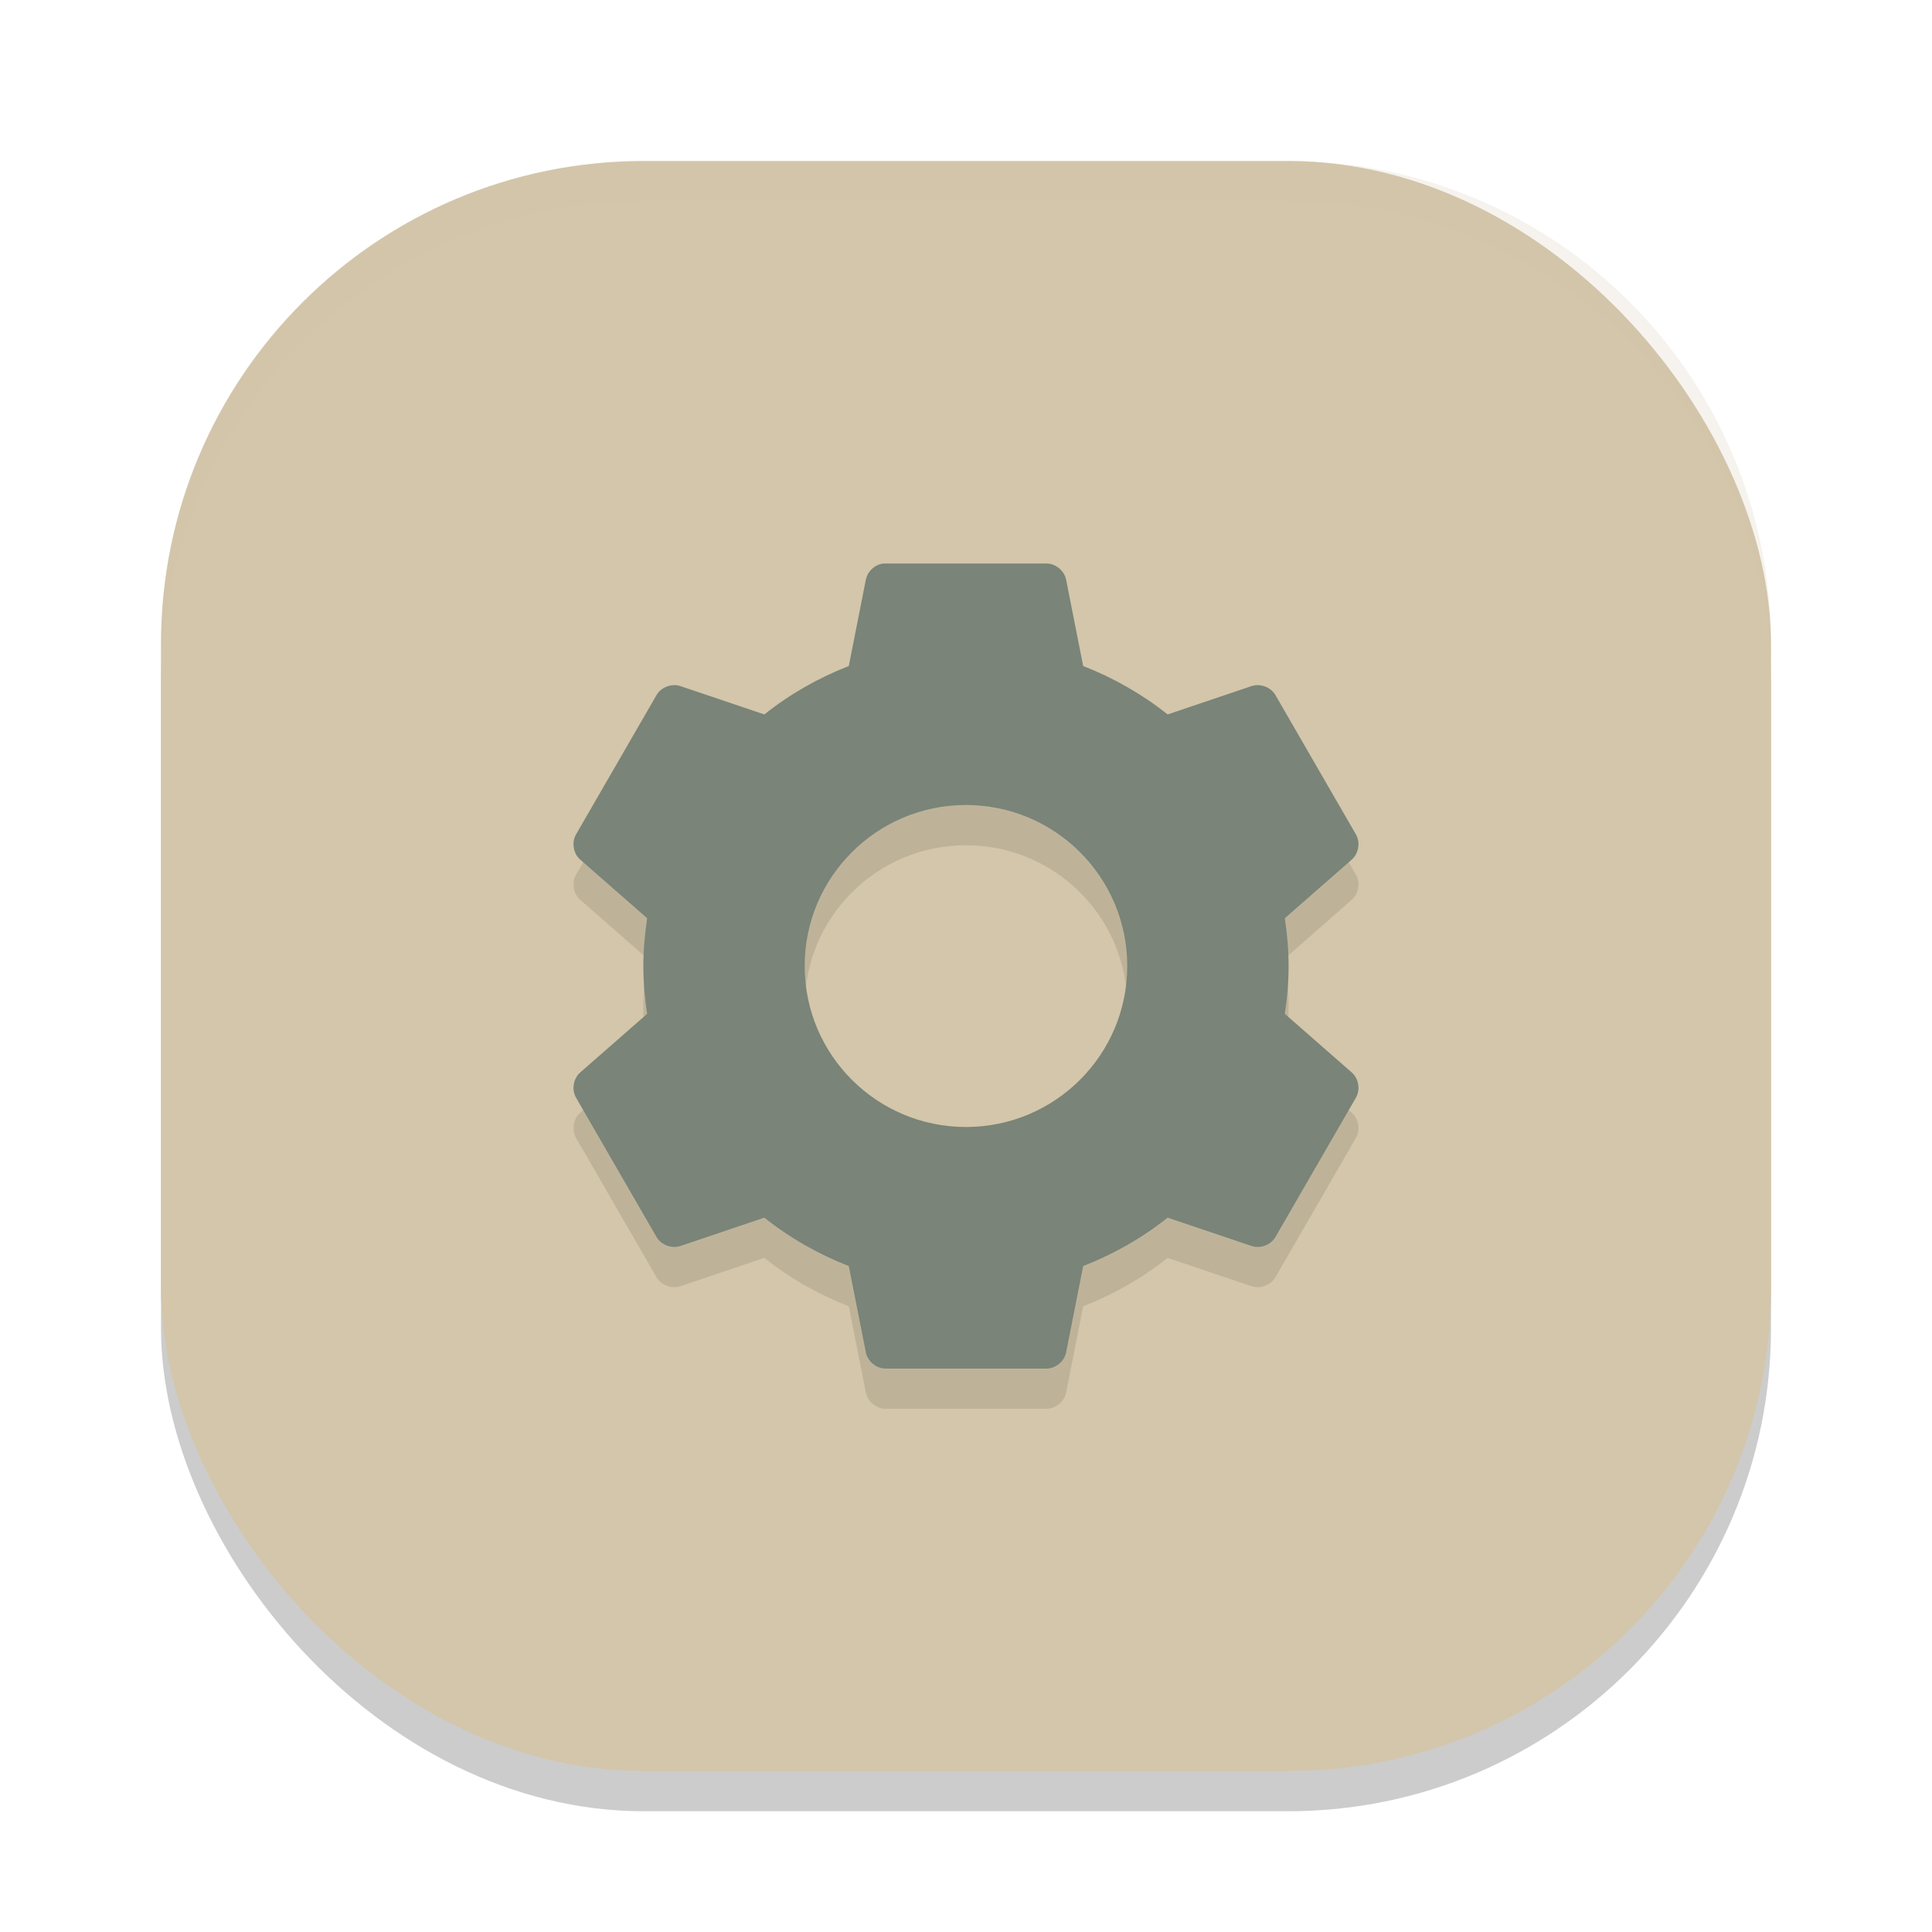 <svg xmlns="http://www.w3.org/2000/svg" width="48" height="48" version="1">
 <rect style="opacity:0.2" width="40" height="40" x="4" y="5" rx="12" ry="12"/>
 <rect style="fill:#d3c6aa" width="40" height="40" x="4" y="4" rx="12" ry="12"/>
 <path style="opacity:0.2;fill:#d3c6aa" d="M 16,4 C 9.352,4 4,9.352 4,16 v 1 C 4,10.352 9.352,5 16,5 h 16 c 6.648,0 12,5.352 12,12 V 16 C 44,9.352 38.648,4 32,4 Z"/>
 <path style="opacity:0.1" d="m 21.949,15 c -0.212,0.023 -0.399,0.197 -0.438,0.406 l -0.423,2.141 c -0.759,0.296 -1.472,0.703 -2.098,1.203 l -2.082,-0.703 c -0.216,-0.074 -0.479,0.022 -0.595,0.219 l -2.004,3.469 c -0.113,0.2 -0.064,0.476 0.11,0.625 l 1.659,1.453 c -0.058,0.39 -0.094,0.782 -0.094,1.188 0,0.406 0.036,0.798 0.094,1.188 l -1.659,1.453 c -0.174,0.149 -0.222,0.425 -0.11,0.625 l 2.004,3.469 c 0.116,0.197 0.379,0.293 0.595,0.219 l 2.082,-0.703 c 0.626,0.5 1.339,0.907 2.098,1.203 l 0.423,2.141 c 0.043,0.224 0.257,0.403 0.485,0.406 h 4.007 c 0.229,-0.003 0.442,-0.182 0.485,-0.406 l 0.423,-2.141 c 0.759,-0.296 1.472,-0.703 2.098,-1.203 l 2.082,0.703 c 0.216,0.074 0.479,-0.022 0.595,-0.219 l 2.004,-3.469 c 0.113,-0.2 0.064,-0.476 -0.11,-0.625 l -1.659,-1.453 c 0.058,-0.39 0.094,-0.782 0.094,-1.188 0,-0.406 -0.036,-0.798 -0.094,-1.188 l 1.659,-1.453 c 0.174,-0.149 0.222,-0.425 0.11,-0.625 l -2.004,-3.469 c -0.116,-0.197 -0.379,-0.293 -0.595,-0.219 l -2.082,0.703 c -0.626,-0.5 -1.339,-0.907 -2.098,-1.203 l -0.423,-2.141 c -0.043,-0.224 -0.257,-0.403 -0.485,-0.406 h -4.007 c -0.016,-5.1e-4 -0.031,-5.1e-4 -0.047,0 z m 2.05,6 c 2.213,0 4.007,1.791 4.007,4 0,2.209 -1.794,4 -4.007,4 -2.213,0 -4.007,-1.791 -4.007,-4 0,-2.209 1.794,-4 4.007,-4 z"/>
 <path style="fill:#7a8478" d="m 21.949,14 c -0.212,0.023 -0.399,0.197 -0.438,0.406 l -0.423,2.141 c -0.759,0.296 -1.472,0.703 -2.098,1.203 l -2.082,-0.703 c -0.216,-0.074 -0.479,0.022 -0.595,0.219 l -2.004,3.469 c -0.113,0.2 -0.064,0.476 0.11,0.625 l 1.659,1.453 c -0.058,0.39 -0.094,0.782 -0.094,1.188 0,0.406 0.036,0.798 0.094,1.188 l -1.659,1.453 c -0.174,0.149 -0.222,0.425 -0.11,0.625 l 2.004,3.469 c 0.116,0.197 0.379,0.293 0.595,0.219 l 2.082,-0.703 c 0.626,0.5 1.339,0.907 2.098,1.203 l 0.423,2.141 c 0.043,0.224 0.257,0.403 0.485,0.406 h 4.007 c 0.229,-0.003 0.442,-0.182 0.485,-0.406 l 0.423,-2.141 c 0.759,-0.296 1.472,-0.703 2.098,-1.203 l 2.082,0.703 c 0.216,0.074 0.479,-0.022 0.595,-0.219 l 2.004,-3.469 c 0.113,-0.2 0.064,-0.476 -0.11,-0.625 l -1.659,-1.453 c 0.058,-0.39 0.094,-0.782 0.094,-1.188 0,-0.406 -0.036,-0.798 -0.094,-1.188 l 1.659,-1.453 c 0.174,-0.149 0.222,-0.425 0.11,-0.625 l -2.004,-3.469 c -0.116,-0.197 -0.379,-0.293 -0.595,-0.219 l -2.082,0.703 c -0.626,-0.5 -1.339,-0.907 -2.098,-1.203 l -0.423,-2.141 c -0.043,-0.224 -0.257,-0.403 -0.485,-0.406 h -4.007 c -0.016,-5.1e-4 -0.031,-5.1e-4 -0.047,0 z m 2.05,6 c 2.213,0 4.007,1.791 4.007,4 0,2.209 -1.794,4 -4.007,4 -2.213,0 -4.007,-1.791 -4.007,-4 0,-2.209 1.794,-4 4.007,-4 z"/>
</svg>
